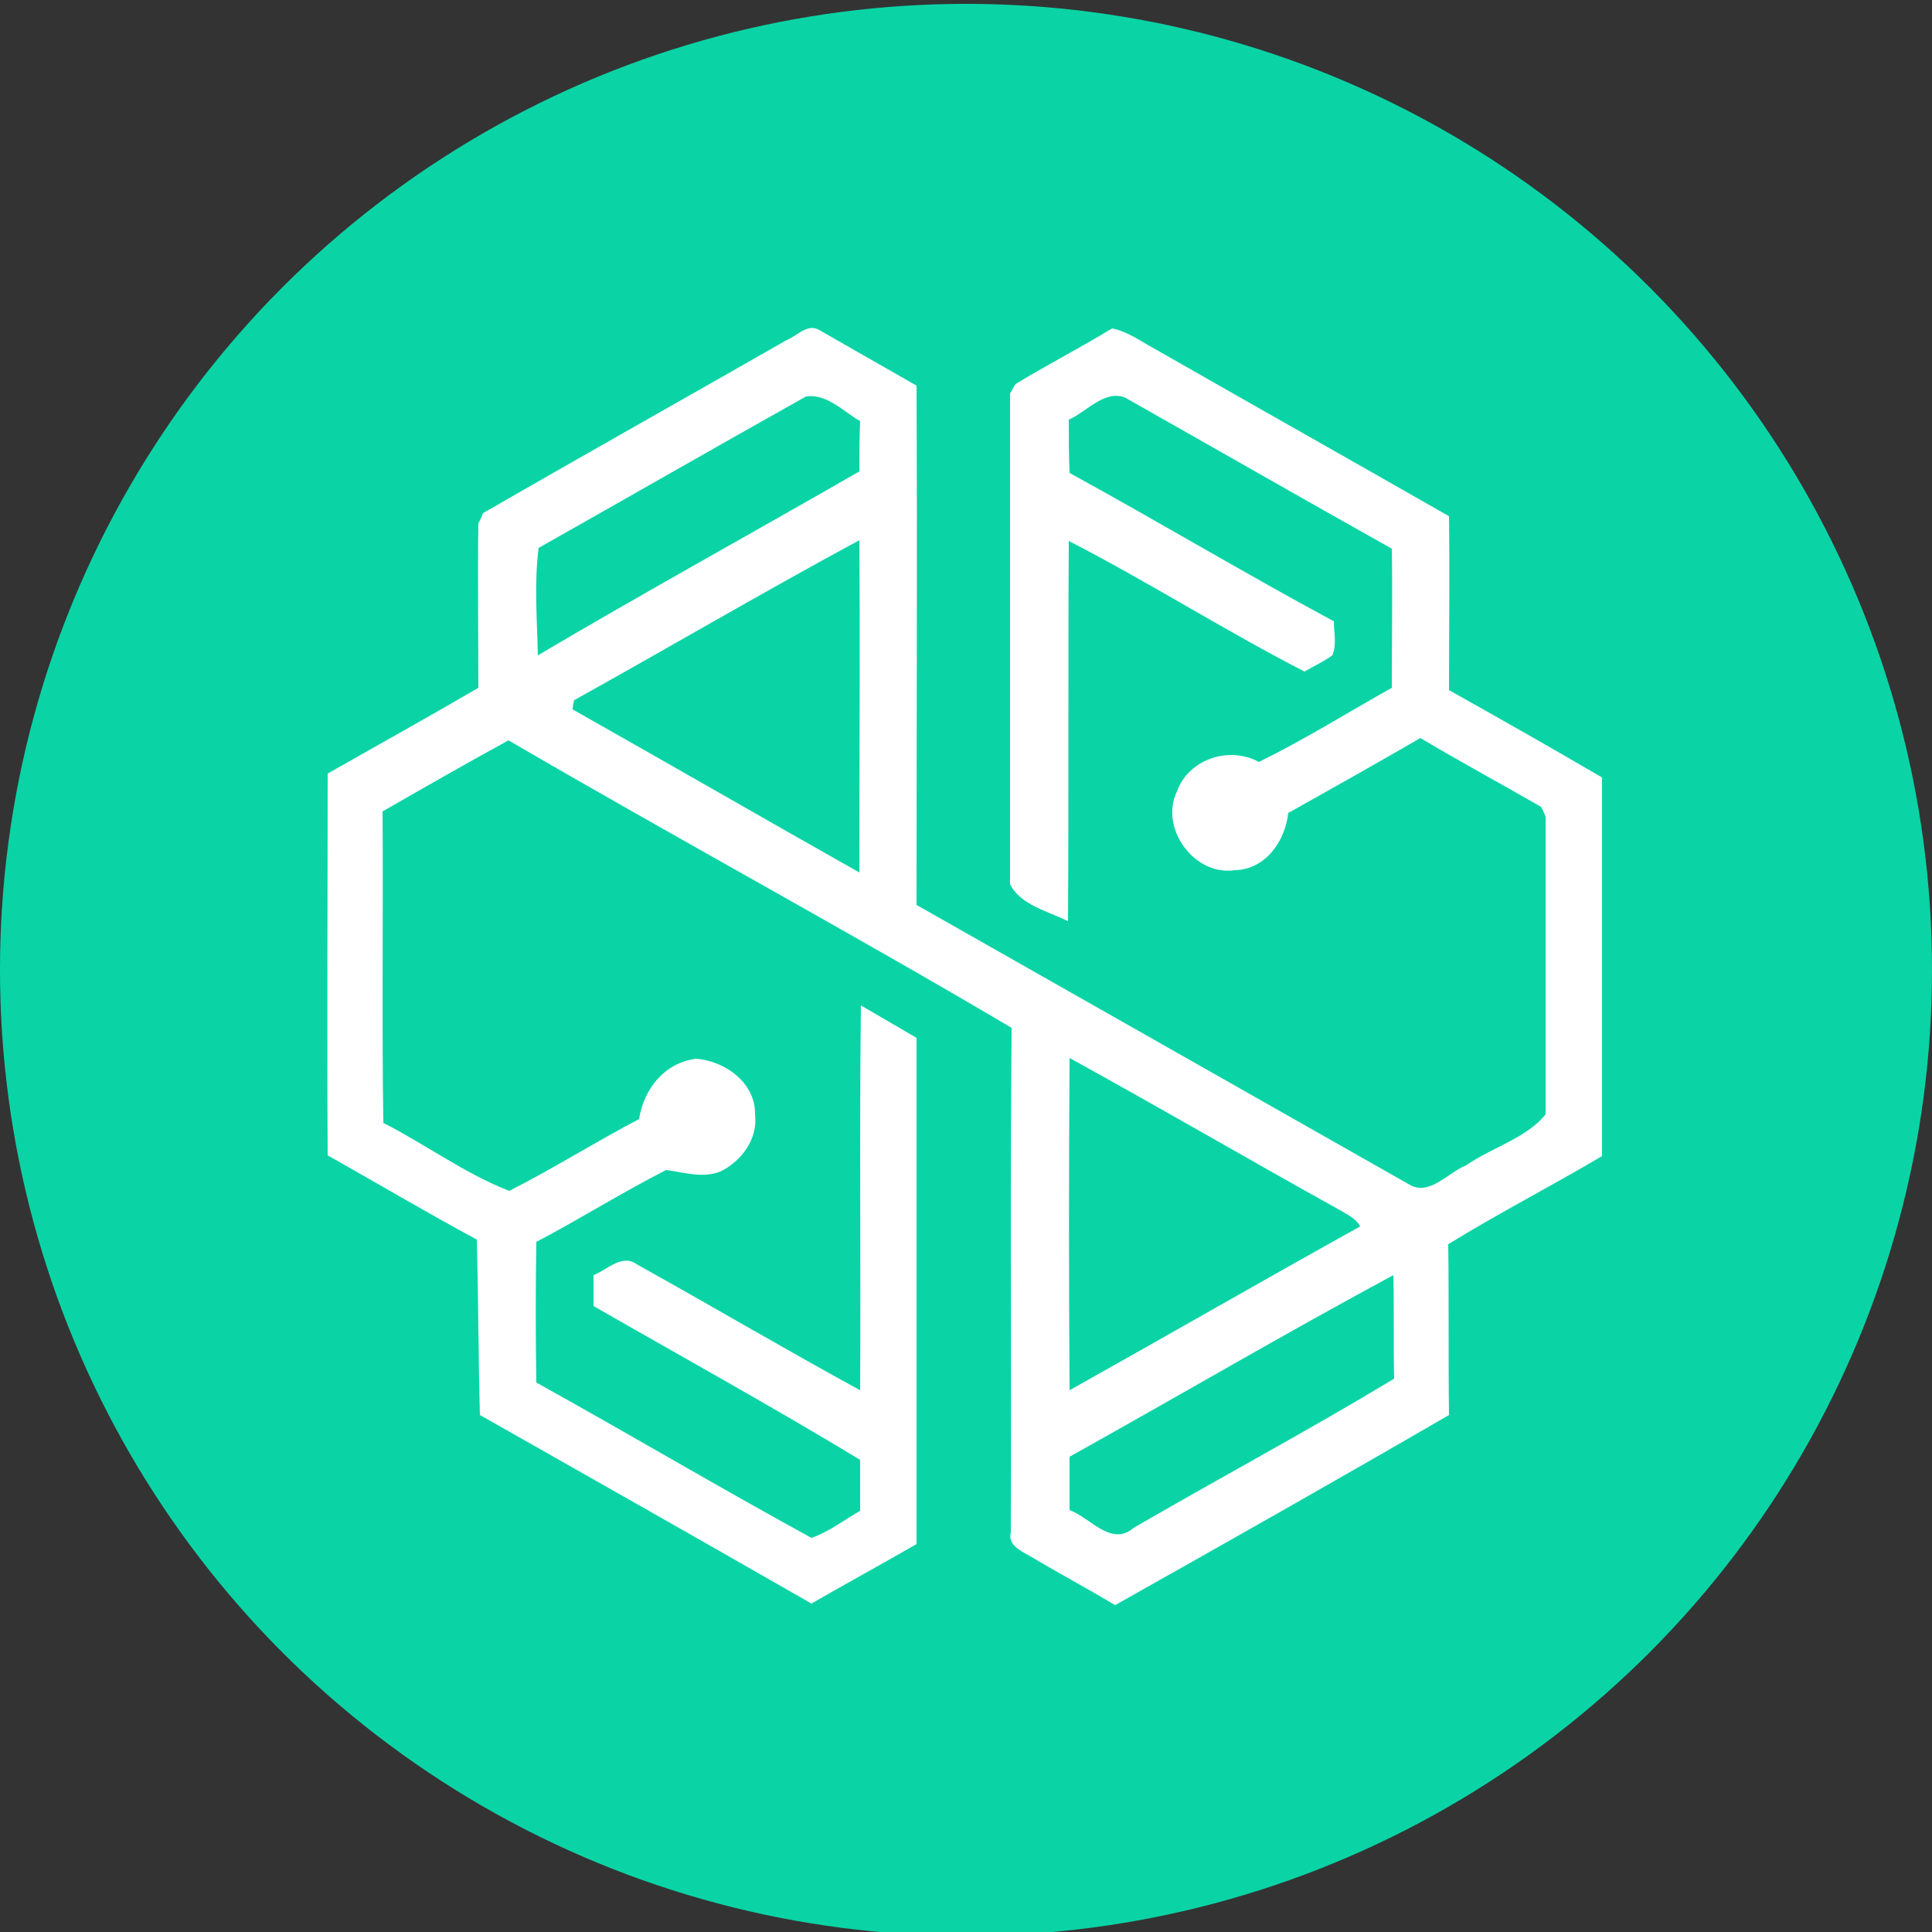 <?xml version="1.0" encoding="utf-8"?>
<!-- Generator: Adobe Illustrator 26.0.3, SVG Export Plug-In . SVG Version: 6.00 Build 0)  -->
<svg version="1.1" id="Layer_1" xmlns="http://www.w3.org/2000/svg" xmlns:xlink="http://www.w3.org/1999/xlink" x="0px" y="0px"
	 viewBox="0 0 250 250" style="enable-background:new 0 0 250 250;" xml:space="preserve">
<rect x="0" y="0" width="250" height="250" fill="#333333" stroke="none"/>
<style type="text/css">
	.st0{fill:#0AD4A6;}
	.st1{fill:#FFFFFF;}
</style>
<circle class="st0" cx="125" cy="125.5" r="125"/>
<g id="_x23_0ad4a6ff">
	<path class="st0" d="M104.3,51.3c2.7-0.4,4.9,2,7.1,3.3c-0.1,2.2-0.1,4.3-0.1,6.5C97.3,69,83.3,76.7,69.5,84.8
		c-0.1-4.6-0.4-9.3,0.1-13.9C81.2,64.4,92.7,57.8,104.3,51.3z"/>
	<path class="st0" d="M74.3,90.6c12.3-6.9,24.5-14,36.9-20.8c0.1,14.3,0,28.7,0,43c-12.4-7-24.8-14.1-37.1-21.1
		C74.2,91.4,74.3,90.9,74.3,90.6z"/>
	<path class="st0" d="M138.4,136.9c11.7,6.4,23.3,13.2,35,19.7c1,0.5,2,1,2.6,2.1c-12.6,7-25,14.2-37.6,21.2
		C138.3,165.6,138.4,151.3,138.4,136.9z"/>
	<path class="st0" d="M138.4,188.5c14-7.8,27.8-15.9,41.9-23.6c0.1,4.5,0,9,0.1,13.4c-11.1,6.7-22.5,12.8-33.7,19.3
		c-2.9,2.5-5.6-1.3-8.3-2.3C138.4,193.1,138.4,190.8,138.4,188.5z"/>
</g>
<g id="_x23_ffffffff">
	<path class="st1" d="M101.8,44c1.3-0.5,2.7-2.2,4.2-1.3c4.2,2.4,8.4,4.8,12.6,7.2c0.1,22.4,0,44.8,0,67.2
		c21.3,12.1,42.5,24.1,63.8,36.2c2.6,1.5,5-1.6,7.3-2.5c3.3-2.3,7.8-3.5,10.3-6.6c0-12.8,0-25.7,0-38.5c-0.1-0.3-0.4-1-0.6-1.3
		c-5.2-3-10.4-5.8-15.6-8.9c-5.7,3.3-11.4,6.5-17.1,9.7c-0.4,3.6-2.9,7.3-6.9,7.4c-5.3,0.8-9.8-5.5-7.5-10.2
		c1.5-4.2,6.8-5.9,10.6-3.8c5.9-2.9,11.5-6.4,17.2-9.6c0-6,0.1-12,0-18c-11.6-6.5-23.1-13.1-34.6-19.6c-2.7-0.9-4.9,1.9-7.2,2.9
		c0,2.3,0,4.6,0.1,6.9c11.5,6.3,22.7,13,34.2,19.2c0,1.4,0.4,3-0.2,4.4c-1.1,0.8-2.4,1.4-3.6,2.1c-10.3-5.3-20.2-11.6-30.5-16.9
		c-0.1,16.4,0,32.8-0.1,49.2c-2.6-1.3-6.2-2.1-7.5-4.8c0-21.2,0-42.3,0-63.5c0.2-0.3,0.5-0.9,0.7-1.2c4.1-2.5,8.4-4.7,12.5-7.2
		c2.1,0.4,3.9,1.8,5.8,2.8c12.6,7.2,25.2,14.3,37.8,21.5c0.1,7.5,0,15,0,22.5c6.6,3.7,13.3,7.5,19.8,11.3c0,16.3,0,32.7,0,49
		c-6.6,3.9-13.4,7.4-19.9,11.4c0.1,7.4,0,14.7,0.1,22.1c-14.3,8.3-28.8,16.5-43.2,24.6c-3.7-2.2-7.6-4.3-11.3-6.5
		c-1.1-0.6-2.6-1.4-2.2-2.9c0.1-21.8-0.1-43.5,0.1-65.3c-21.5-12.7-43.5-24.6-65.1-37.2c-5.5,3-10.9,6.1-16.3,9.2
		c0.1,13.4-0.1,26.8,0.1,40.3c5.5,2.8,10.6,6.6,16.3,8.8c5.7-2.9,11.1-6.3,16.8-9.3c0.6-3.9,3.3-7.3,7.4-7.8
		c3.8,0.3,7.7,3.2,7.6,7.2c0.4,3.2-1.8,6.1-4.5,7.4c-2.3,0.9-4.7,0.1-7-0.2c-5.7,2.9-11.1,6.3-16.8,9.3c-0.1,6.1-0.1,12.1,0,18.2
		c11.9,6.6,23.7,13.6,35.6,20.1c2.3-0.8,4.2-2.3,6.3-3.5c0-2.2,0-4.4,0-6.6C99.9,182,88.3,175.6,76.8,169c0-1.3,0-2.6,0-4
		c1.8-0.7,3.7-2.8,5.6-1.4c9.7,5.4,19.2,11,28.9,16.3c0.1-16.6-0.1-33.2,0.1-49.8c2.4,1.4,4.8,2.8,7.2,4.2c0,21.8,0,43.7,0,65.5
		c-4.5,2.6-9.1,5.1-13.6,7.7c-14.3-8.2-28.6-16.3-42.9-24.4c-0.2-7.6-0.2-15.1-0.4-22.7c-6.5-3.5-12.9-7.3-19.3-10.9
		c-0.1-16.5,0-32.9,0-49.4c6.5-3.7,13-7.3,19.5-11.1c0-7.1-0.1-14.2,0-21.3c0.2-0.3,0.5-1,0.6-1.3C75.5,58.9,88.7,51.5,101.8,44
		 M104.3,51.3c-11.6,6.5-23.1,13.1-34.6,19.6c-0.6,4.6-0.2,9.3-0.1,13.9C83.3,76.7,97.3,69,111.2,61c0-2.2,0-4.3,0.1-6.5
		C109.2,53.3,107,50.9,104.3,51.3 M74.3,90.6c-0.1,0.3-0.2,0.9-0.2,1.2c12.4,7,24.7,14.1,37.1,21.1c0-14.3,0.1-28.7,0-43
		C98.8,76.6,86.7,83.7,74.3,90.6 M138.4,136.9c-0.1,14.3-0.1,28.7,0,43c12.5-7,25-14.2,37.6-21.2c-0.5-1-1.6-1.5-2.6-2.1
		C161.7,150.1,150.2,143.4,138.4,136.9 M138.4,188.5c0,2.3,0,4.6,0,6.9c2.7,1,5.4,4.8,8.3,2.3c11.2-6.5,22.6-12.6,33.7-19.3
		c-0.1-4.5,0-9-0.1-13.4C166.2,172.6,152.4,180.7,138.4,188.5z"/>
</g>
</svg>
